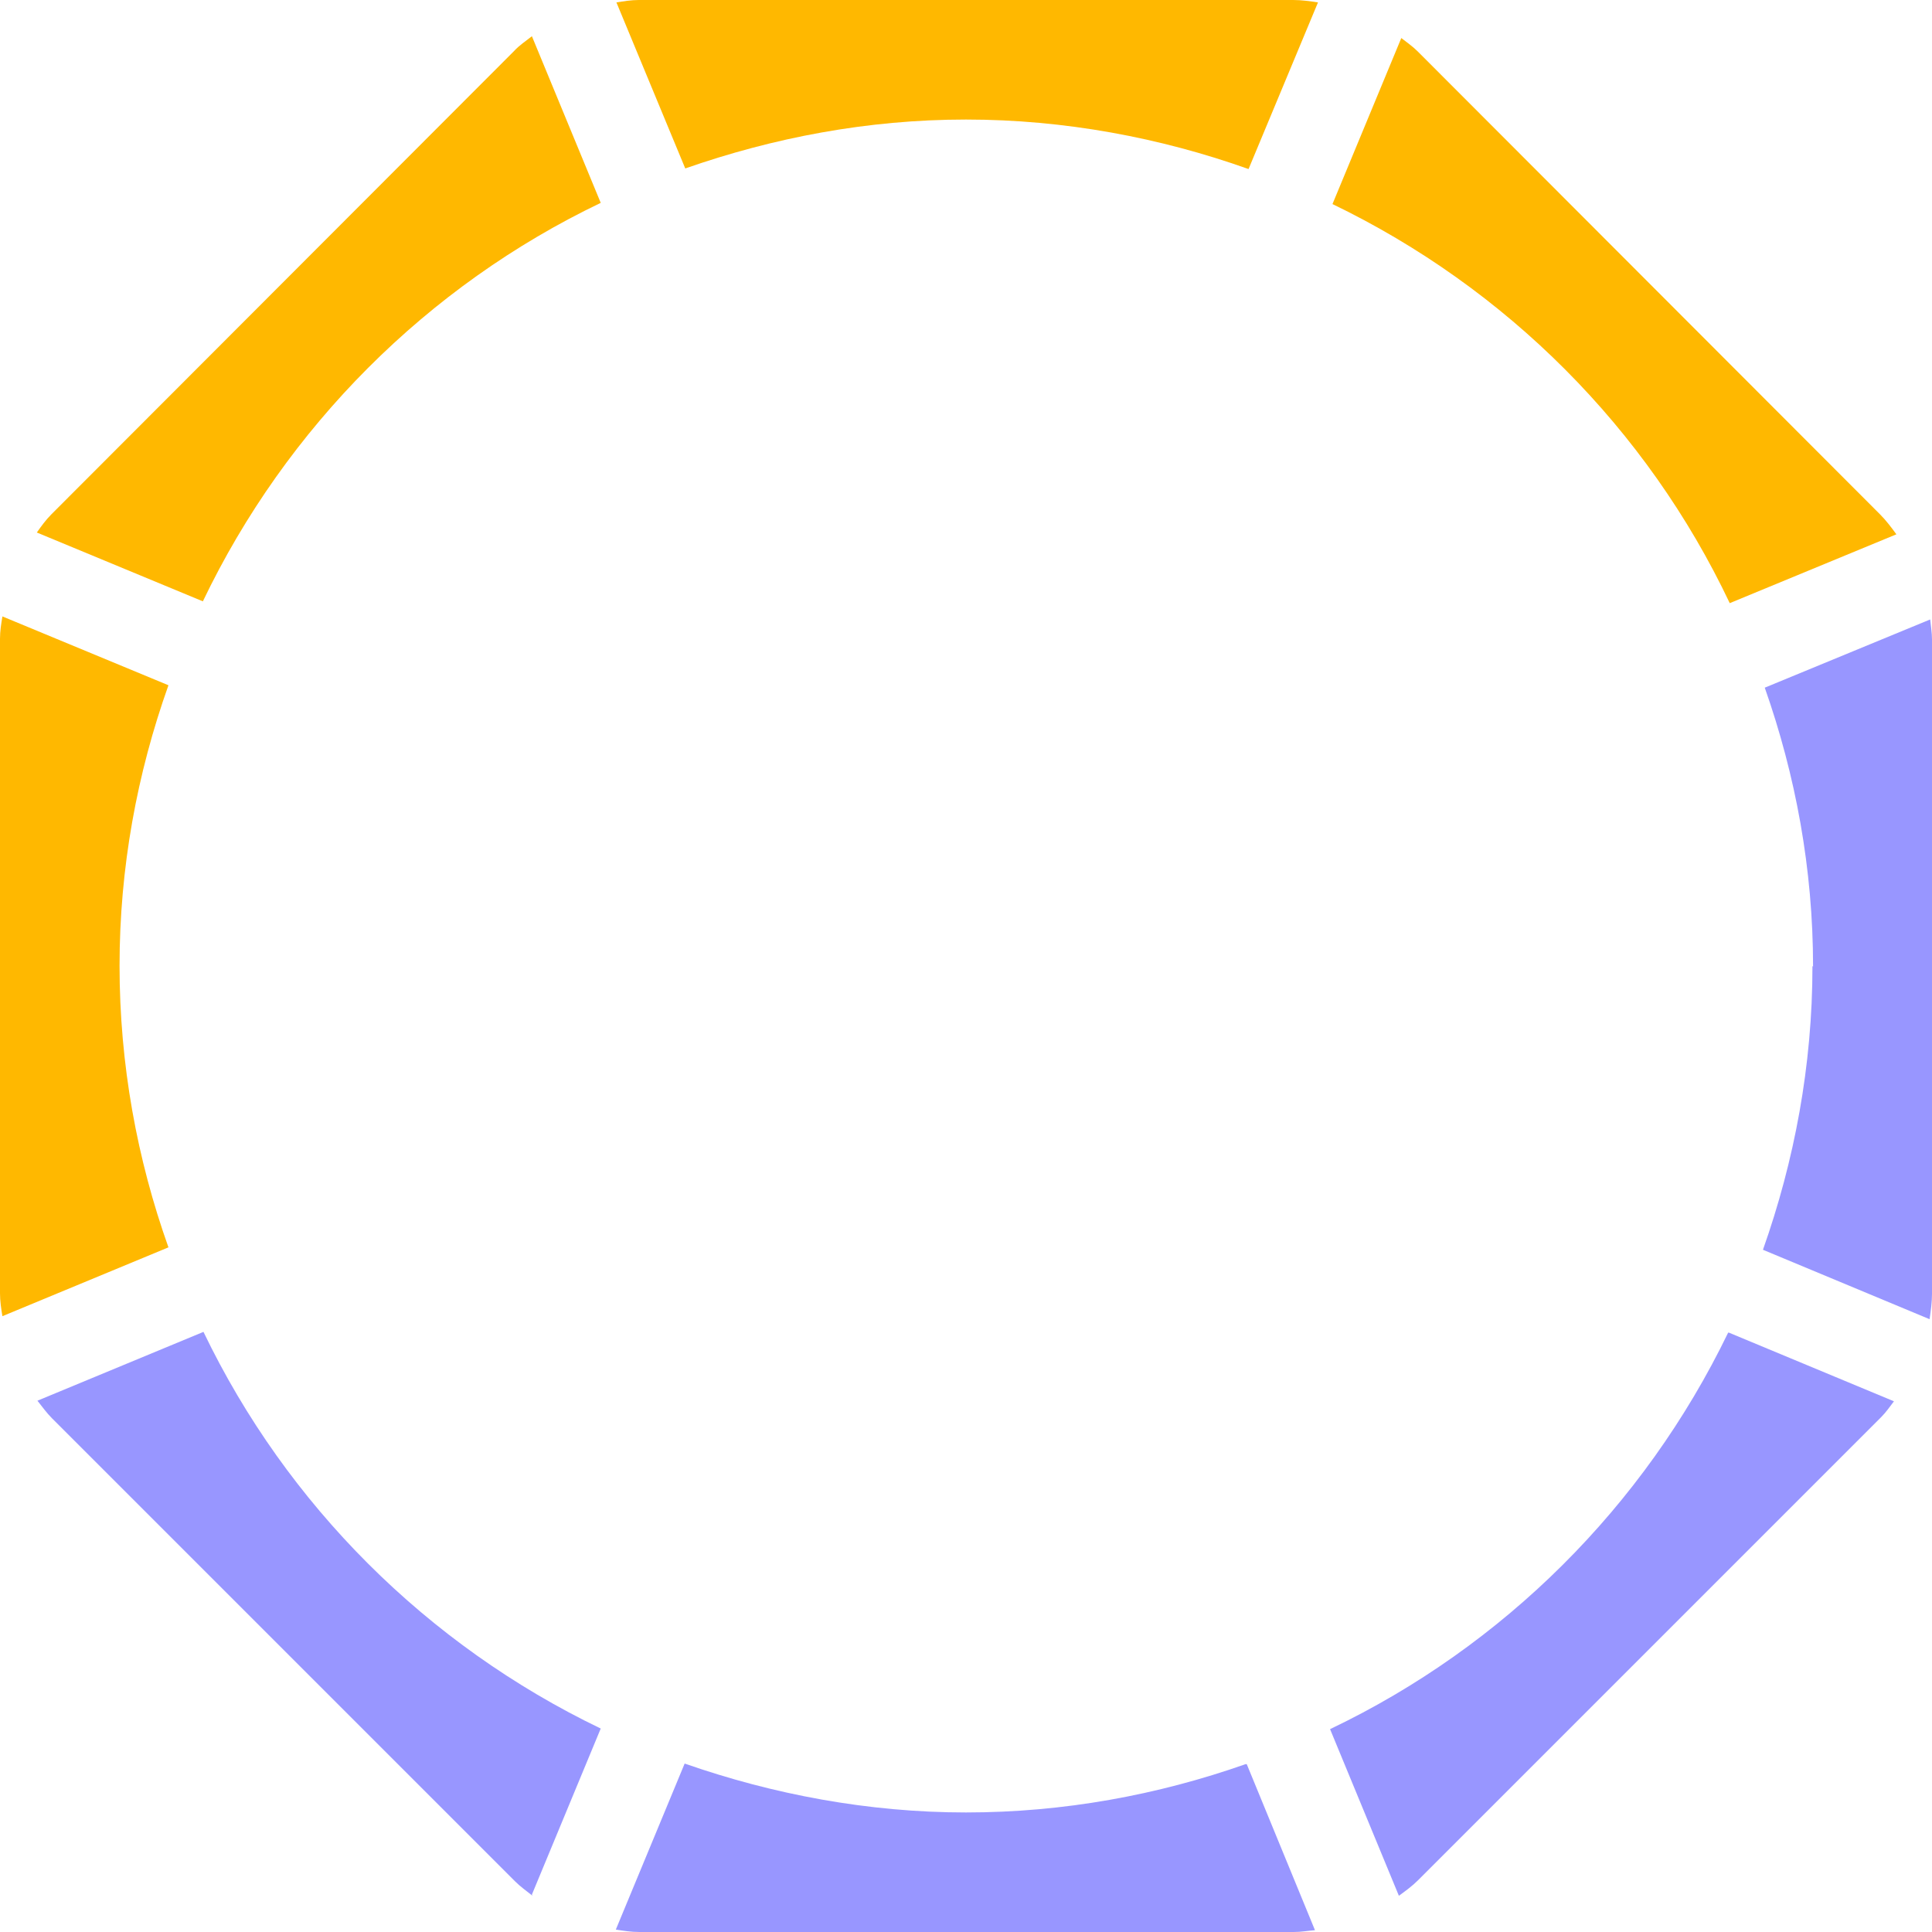 <svg width="32" height="32" viewBox="0 0 32 32" fill="none" xmlns="http://www.w3.org/2000/svg">
    <path d="M11.35 2.79C12.81 2.28 14.37 1.98 16 1.98C17.63 1.98 19.22 2.28 20.68 2.8L21.83 0.04C21.7 0.02 21.56 0 21.42 0H10.58C10.46 0 10.33 0.02 10.21 0.04L11.35 2.79Z" fill="#FFB800"/>
    <path d="M3.36 9.96C4.74 7.08 7.07 4.74 9.95 3.36L8.81 0.6C8.71 0.68 8.6 0.75 8.51 0.85L0.85 8.52C0.76 8.61 0.68 8.72 0.61 8.82L3.36 9.96Z" fill="#FFB800"/>
    <path d="M30.02 16C30.02 17.65 29.72 19.23 29.2 20.7L31.96 21.85C31.98 21.71 32 21.57 32 21.43V10.59C32 10.48 31.98 10.37 31.97 10.26L29.23 11.39C29.74 12.84 30.03 14.39 30.03 16.01L30.02 16Z" fill="#9896FF"/>
    <path d="M23.21 0.63L22.07 3.38C24.95 4.77 27.28 7.1 28.65 9.99L31.41 8.85C31.33 8.74 31.24 8.62 31.14 8.52L23.48 0.85C23.4 0.77 23.3 0.7 23.21 0.63Z" fill="#FFB800"/>
    <path d="M1.98 16C1.98 14.37 2.27 12.81 2.79 11.35L0.04 10.21C0.02 10.33 0 10.45 0 10.58V21.42C0 21.55 0.02 21.68 0.04 21.8L2.79 20.66C2.27 19.2 1.98 17.63 1.98 15.99V16Z" fill="#FFB800"/>
    <path d="M28.62 22.08C27.23 24.95 24.9 27.27 22.03 28.64L23.17 31.4C23.28 31.32 23.39 31.24 23.49 31.14L31.16 23.47C31.24 23.39 31.3 23.3 31.37 23.21L28.63 22.07L28.62 22.08Z" fill="#9896FF"/>
    <path d="M20.63 29.22C19.18 29.73 17.62 30.02 16 30.02C14.38 30.02 12.8 29.72 11.34 29.21L10.2 31.96C10.33 31.98 10.45 32 10.59 32H21.43C21.55 32 21.66 31.98 21.78 31.97L20.65 29.22H20.63Z" fill="#9896FF"/>
    <path d="M8.81 31.38L9.95 28.63C7.08 27.25 4.75 24.93 3.37 22.06L0.62 23.2C0.7 23.3 0.77 23.4 0.86 23.49L8.53 31.16C8.62 31.25 8.72 31.32 8.82 31.4L8.81 31.38Z" fill="#9896FF"/>
    <g clip-path="url(#circleClip)">
        <template />
    </g>
    <defs>
        <clipPath id="circleClip">
            <circle cx="16" cy="16" r="13" />
        </clipPath>
    </defs>
</svg>

